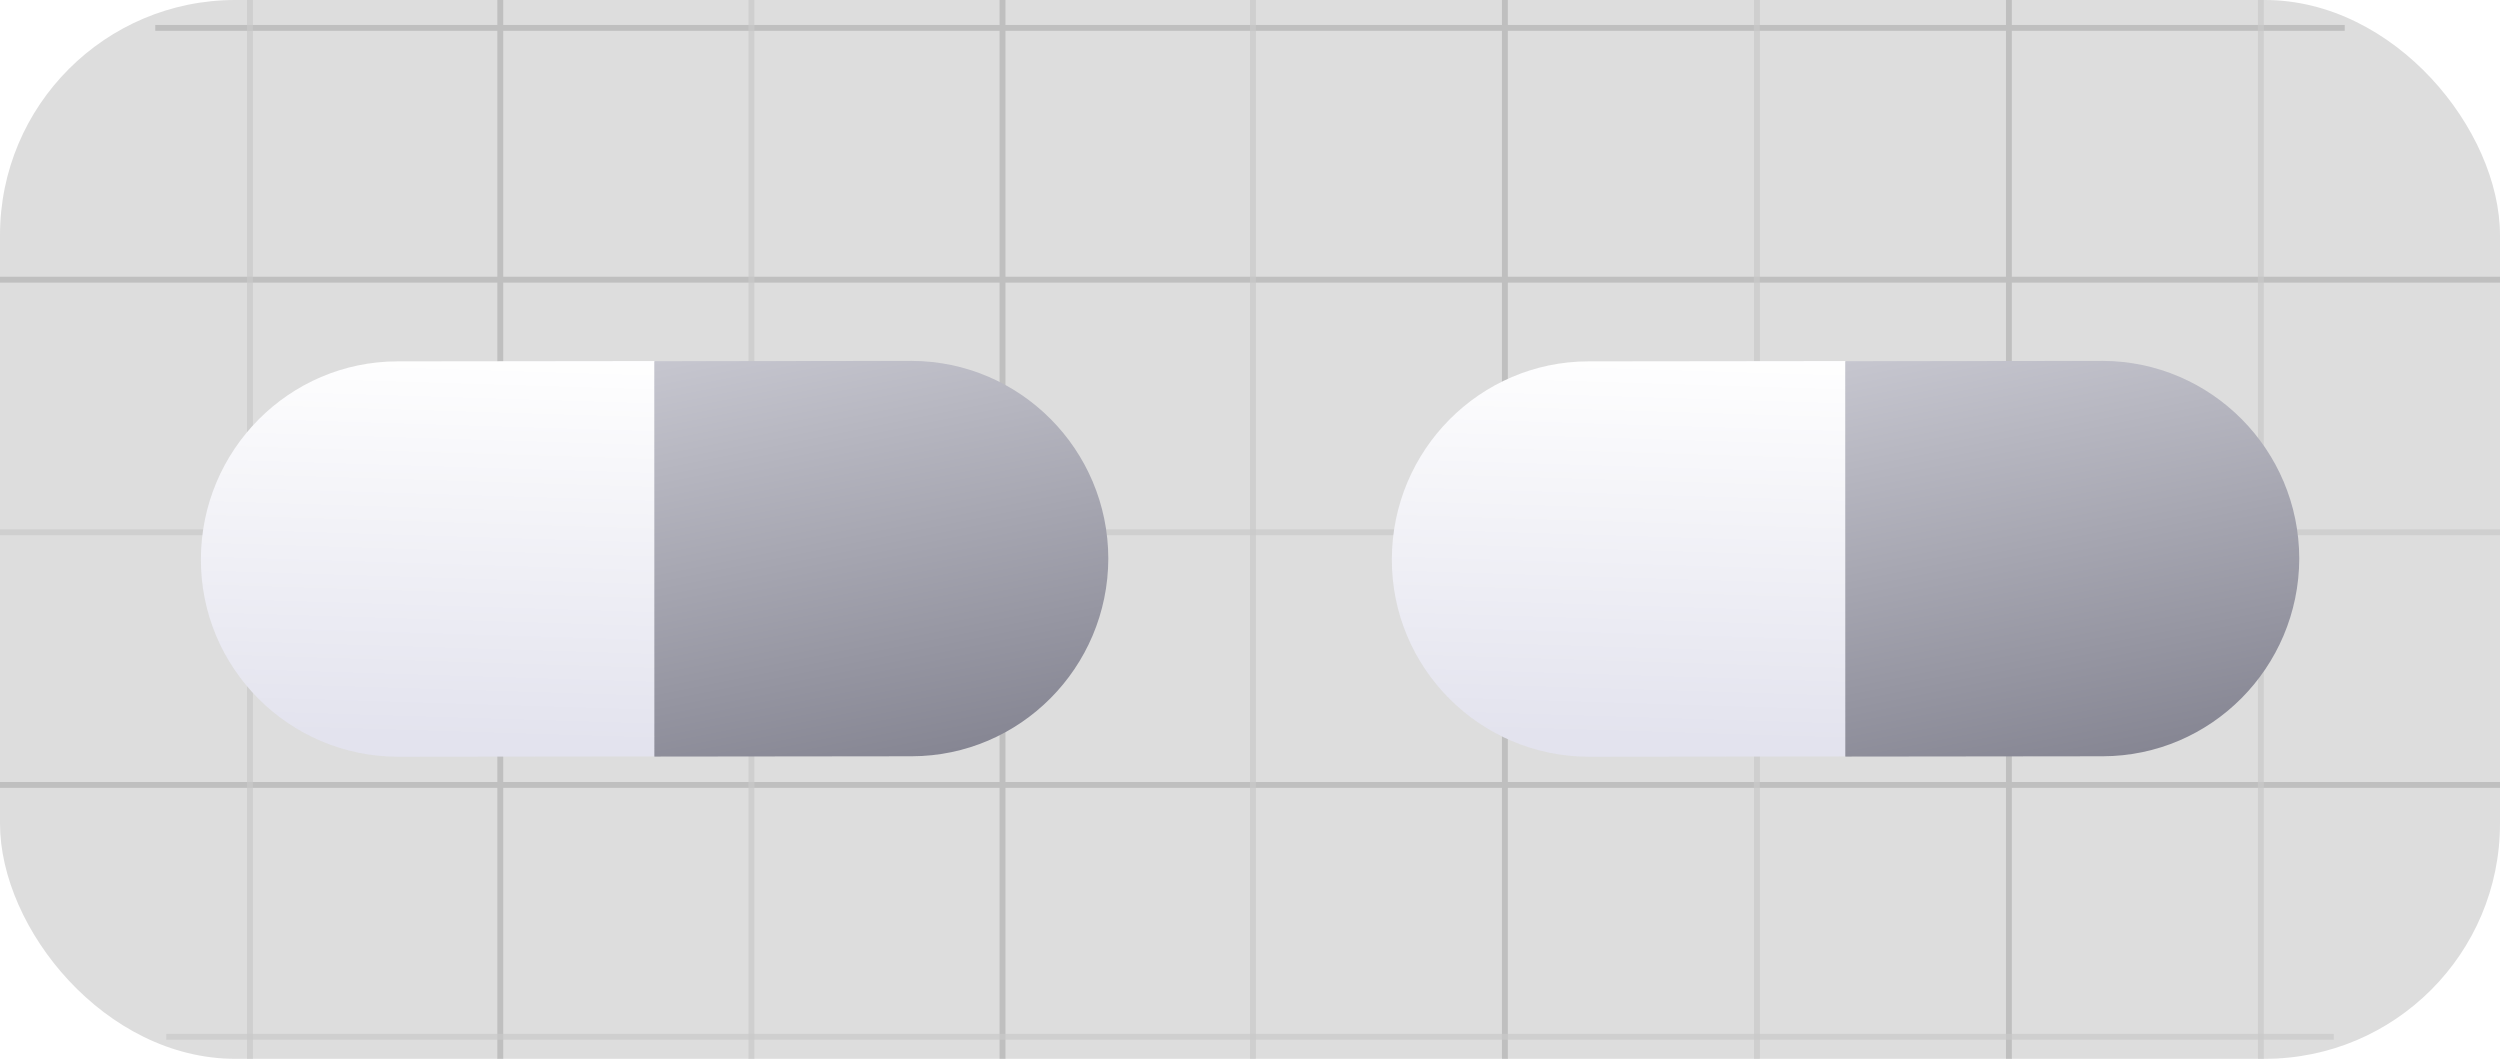 <svg width="340" height="144" viewBox="0 0 340 144" fill="none" xmlns="http://www.w3.org/2000/svg">
<rect width="340" height="144" rx="32" fill="#DDDDDD"/>
<line x1="68.037" y1="1.96701e-08" x2="68.037" y2="144" stroke="#BFBFBF" stroke-width="0.8"/>
<line x1="136.343" y1="1.96701e-08" x2="136.343" y2="144" stroke="#BFBFBF" stroke-width="0.8"/>
<line x1="318.883" y1="3.795" x2="21.119" y2="3.795" stroke="#BFBFBF" stroke-width="0.8"/>
<line x1="340" y1="38.037" x2="-7.66977e-08" y2="38.037" stroke="#BFBFBF" stroke-width="0.8"/>
<line x1="340" y1="106.75" x2="-7.66977e-08" y2="106.75" stroke="#BFBFBF" stroke-width="0.8"/>
<line x1="204.666" y1="1.96701e-08" x2="204.666" y2="144" stroke="#BFBFBF" stroke-width="0.8"/>
<line x1="273.211" y1="1.96701e-08" x2="273.211" y2="144" stroke="#BFBFBF" stroke-width="0.8"/>
<line x1="33.994" y1="1.96701e-08" x2="33.994" y2="144" stroke="#CACACA" stroke-opacity="0.7" stroke-width="0.8"/>
<line x1="102.191" y1="1.96701e-08" x2="102.191" y2="144" stroke="#CACACA" stroke-opacity="0.7" stroke-width="0.8"/>
<line x1="170.4" y1="1.96701e-08" x2="170.4" y2="144" stroke="#CACACA" stroke-opacity="0.7" stroke-width="0.8"/>
<line x1="340" y1="72.392" x2="-7.66977e-08" y2="72.392" stroke="#CACACA" stroke-opacity="0.7" stroke-width="0.8"/>
<line x1="317.395" y1="141.004" x2="22.612" y2="141.004" stroke="#CACACA" stroke-opacity="0.7" stroke-width="0.8"/>
<line x1="238.939" y1="1.96701e-08" x2="238.939" y2="144" stroke="#CACACA" stroke-opacity="0.7" stroke-width="0.8"/>
<line x1="307.476" y1="1.96701e-08" x2="307.476" y2="144" stroke="#CACACA" stroke-opacity="0.7" stroke-width="0.8"/>
<g filter="url(#filter0_d_1096_11862)">
<path d="M54.047 45.144C39.32 45.175 27.367 57.203 27.321 72.032C27.274 86.861 39.31 98.868 54.052 98.915L89.066 98.874L89.06 45.103L54.047 45.144Z" fill="url(#paint0_linear_1096_11862)"/>
<path d="M150.731 71.965C150.7 57.151 138.742 45.129 124 45.082L88.987 45.123L88.992 98.894L124.005 98.853C138.732 98.822 150.685 86.794 150.731 71.965Z" fill="url(#paint1_linear_1096_11862)"/>
</g>
<g filter="url(#filter1_d_1096_11862)">
<path d="M216.015 45.144C201.288 45.175 189.336 57.203 189.29 72.032C189.243 86.861 201.278 98.868 216.021 98.915L251.034 98.874L251.029 45.103L216.015 45.144Z" fill="url(#paint2_linear_1096_11862)"/>
<path d="M312.7 71.965C312.669 57.151 300.711 45.129 285.969 45.082L250.955 45.123L250.961 98.894L285.974 98.853C300.701 98.822 312.653 86.794 312.7 71.965Z" fill="url(#paint3_linear_1096_11862)"/>
</g>
<defs>
<filter id="filter0_d_1096_11862" x="16.121" y="37.882" width="145.81" height="76.233" filterUnits="userSpaceOnUse" color-interpolation-filters="sRGB">
<feFlood flood-opacity="0" result="BackgroundImageFix"/>
<feColorMatrix in="SourceAlpha" type="matrix" values="0 0 0 0 0 0 0 0 0 0 0 0 0 0 0 0 0 0 127 0" result="hardAlpha"/>
<feOffset dy="4"/>
<feGaussianBlur stdDeviation="5.6"/>
<feComposite in2="hardAlpha" operator="out"/>
<feColorMatrix type="matrix" values="0 0 0 0 0 0 0 0 0 0 0 0 0 0 0 0 0 0 0.25 0"/>
<feBlend mode="normal" in2="BackgroundImageFix" result="effect1_dropShadow_1096_11862"/>
<feBlend mode="normal" in="SourceGraphic" in2="effect1_dropShadow_1096_11862" result="shape"/>
</filter>
<filter id="filter1_d_1096_11862" x="178.09" y="37.882" width="145.81" height="76.233" filterUnits="userSpaceOnUse" color-interpolation-filters="sRGB">
<feFlood flood-opacity="0" result="BackgroundImageFix"/>
<feColorMatrix in="SourceAlpha" type="matrix" values="0 0 0 0 0 0 0 0 0 0 0 0 0 0 0 0 0 0 127 0" result="hardAlpha"/>
<feOffset dy="4"/>
<feGaussianBlur stdDeviation="5.6"/>
<feComposite in2="hardAlpha" operator="out"/>
<feColorMatrix type="matrix" values="0 0 0 0 0 0 0 0 0 0 0 0 0 0 0 0 0 0 0.25 0"/>
<feBlend mode="normal" in2="BackgroundImageFix" result="effect1_dropShadow_1096_11862"/>
<feBlend mode="normal" in="SourceGraphic" in2="effect1_dropShadow_1096_11862" result="shape"/>
</filter>
<linearGradient id="paint0_linear_1096_11862" x1="62.32" y1="43.411" x2="60.697" y2="96.37" gradientUnits="userSpaceOnUse">
<stop stop-color="white"/>
<stop offset="1" stop-color="#E3E3EE"/>
</linearGradient>
<linearGradient id="paint1_linear_1096_11862" x1="111.268" y1="40.665" x2="123.052" y2="99.564" gradientUnits="userSpaceOnUse">
<stop stop-color="#C6C6CF"/>
<stop offset="1" stop-color="#868693"/>
</linearGradient>
<linearGradient id="paint2_linear_1096_11862" x1="224.289" y1="43.411" x2="222.666" y2="96.37" gradientUnits="userSpaceOnUse">
<stop stop-color="white"/>
<stop offset="1" stop-color="#E3E3EE"/>
</linearGradient>
<linearGradient id="paint3_linear_1096_11862" x1="273.237" y1="40.665" x2="285.021" y2="99.564" gradientUnits="userSpaceOnUse">
<stop stop-color="#C6C6CF"/>
<stop offset="1" stop-color="#868693"/>
</linearGradient>
</defs>
</svg>
